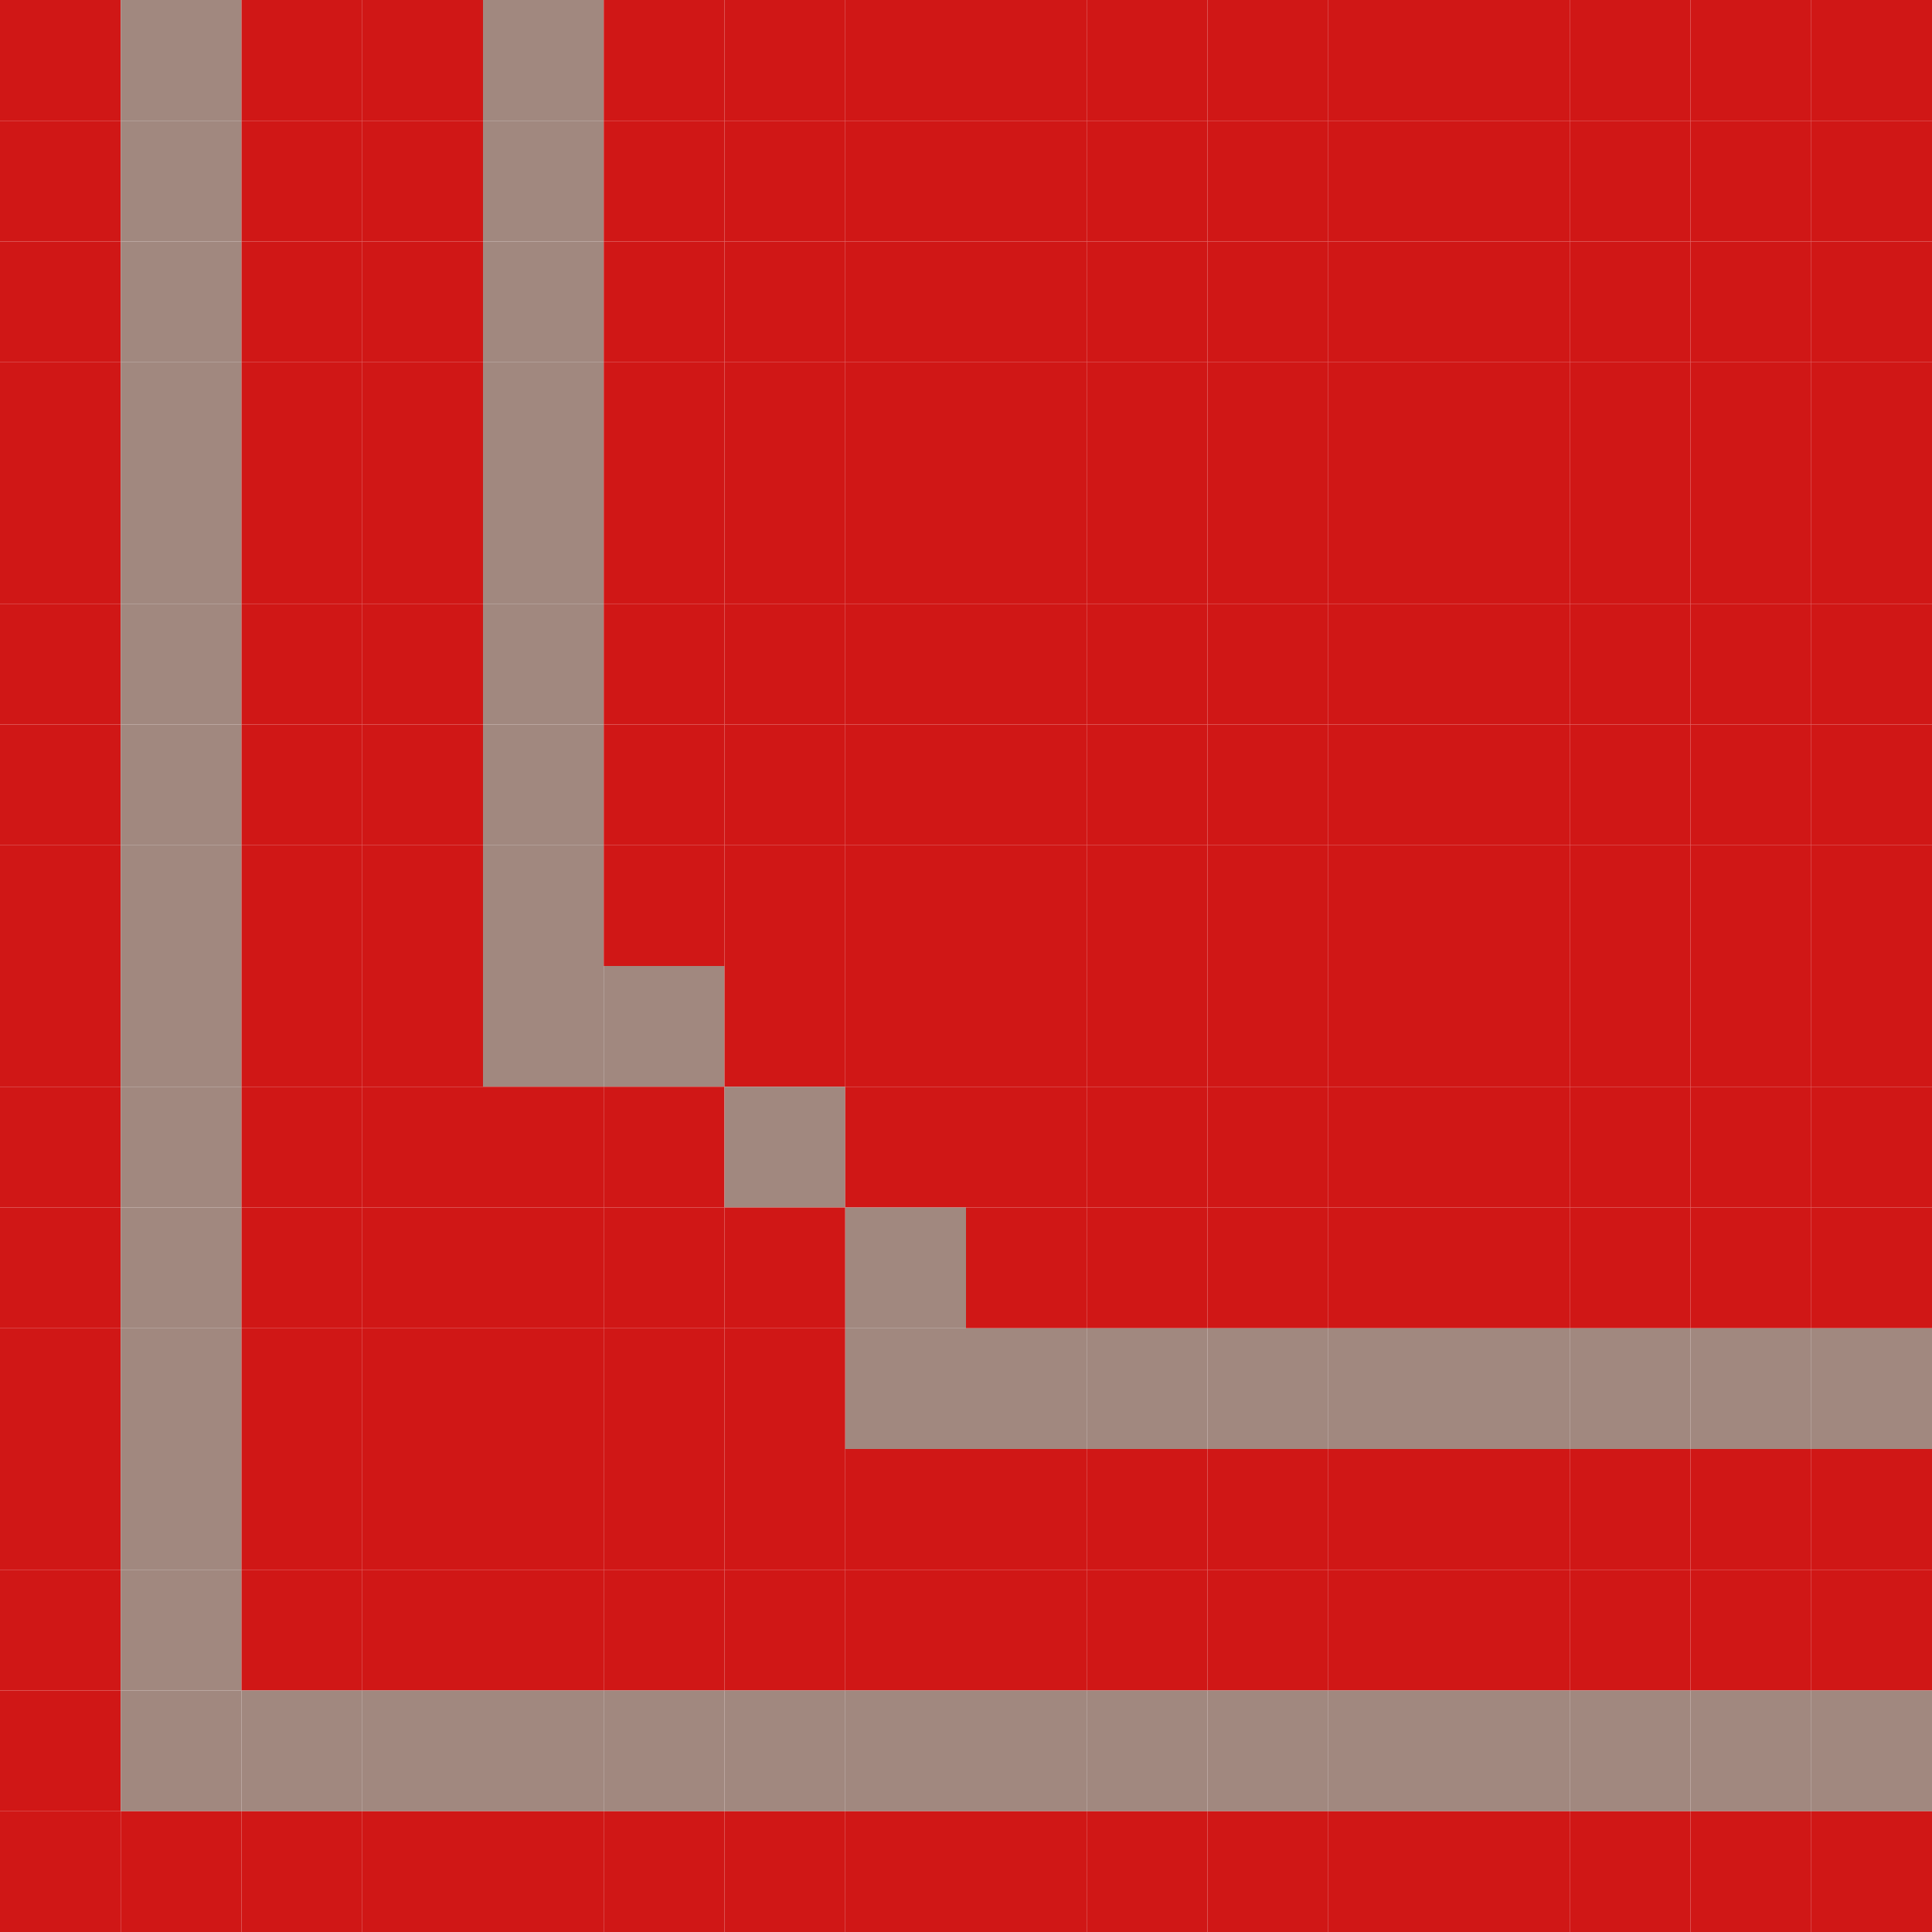 <?xml version="1.0" encoding="UTF-8" ?>
<svg version="1.1" width="480" height="480" xmlns="http://www.w3.org/2000/svg">
<rect x="0" y="0" width="30" height="30" fill="#D01716" />
<rect x="30" y="0" width="30" height="30" fill="#A1887F" />
<rect x="60" y="0" width="30" height="30" fill="#D01716" />
<rect x="90" y="0" width="30" height="30" fill="#D01716" />
<rect x="120" y="0" width="30" height="30" fill="#A1887F" />
<rect x="150" y="0" width="30" height="30" fill="#D01716" />
<rect x="180" y="0" width="30" height="30" fill="#D01716" />
<rect x="210" y="0" width="30" height="30" fill="#D01716" />
<rect x="240" y="0" width="30" height="30" fill="#D01716" />
<rect x="270" y="0" width="30" height="30" fill="#D01716" />
<rect x="300" y="0" width="30" height="30" fill="#D01716" />
<rect x="330" y="0" width="30" height="30" fill="#D01716" />
<rect x="360" y="0" width="30" height="30" fill="#D01716" />
<rect x="390" y="0" width="30" height="30" fill="#D01716" />
<rect x="420" y="0" width="30" height="30" fill="#D01716" />
<rect x="450" y="0" width="30" height="30" fill="#D01716" />
<rect x="0" y="30" width="30" height="30" fill="#D01716" />
<rect x="30" y="30" width="30" height="30" fill="#A1887F" />
<rect x="60" y="30" width="30" height="30" fill="#D01716" />
<rect x="90" y="30" width="30" height="30" fill="#D01716" />
<rect x="120" y="30" width="30" height="30" fill="#A1887F" />
<rect x="150" y="30" width="30" height="30" fill="#D01716" />
<rect x="180" y="30" width="30" height="30" fill="#D01716" />
<rect x="210" y="30" width="30" height="30" fill="#D01716" />
<rect x="240" y="30" width="30" height="30" fill="#D01716" />
<rect x="270" y="30" width="30" height="30" fill="#D01716" />
<rect x="300" y="30" width="30" height="30" fill="#D01716" />
<rect x="330" y="30" width="30" height="30" fill="#D01716" />
<rect x="360" y="30" width="30" height="30" fill="#D01716" />
<rect x="390" y="30" width="30" height="30" fill="#D01716" />
<rect x="420" y="30" width="30" height="30" fill="#D01716" />
<rect x="450" y="30" width="30" height="30" fill="#D01716" />
<rect x="0" y="60" width="30" height="30" fill="#D01716" />
<rect x="30" y="60" width="30" height="30" fill="#A1887F" />
<rect x="60" y="60" width="30" height="30" fill="#D01716" />
<rect x="90" y="60" width="30" height="30" fill="#D01716" />
<rect x="120" y="60" width="30" height="30" fill="#A1887F" />
<rect x="150" y="60" width="30" height="30" fill="#D01716" />
<rect x="180" y="60" width="30" height="30" fill="#D01716" />
<rect x="210" y="60" width="30" height="30" fill="#D01716" />
<rect x="240" y="60" width="30" height="30" fill="#D01716" />
<rect x="270" y="60" width="30" height="30" fill="#D01716" />
<rect x="300" y="60" width="30" height="30" fill="#D01716" />
<rect x="330" y="60" width="30" height="30" fill="#D01716" />
<rect x="360" y="60" width="30" height="30" fill="#D01716" />
<rect x="390" y="60" width="30" height="30" fill="#D01716" />
<rect x="420" y="60" width="30" height="30" fill="#D01716" />
<rect x="450" y="60" width="30" height="30" fill="#D01716" />
<rect x="0" y="90" width="30" height="30" fill="#D01716" />
<rect x="30" y="90" width="30" height="30" fill="#A1887F" />
<rect x="60" y="90" width="30" height="30" fill="#D01716" />
<rect x="90" y="90" width="30" height="30" fill="#D01716" />
<rect x="120" y="90" width="30" height="30" fill="#A1887F" />
<rect x="150" y="90" width="30" height="30" fill="#D01716" />
<rect x="180" y="90" width="30" height="30" fill="#D01716" />
<rect x="210" y="90" width="30" height="30" fill="#D01716" />
<rect x="240" y="90" width="30" height="30" fill="#D01716" />
<rect x="270" y="90" width="30" height="30" fill="#D01716" />
<rect x="300" y="90" width="30" height="30" fill="#D01716" />
<rect x="330" y="90" width="30" height="30" fill="#D01716" />
<rect x="360" y="90" width="30" height="30" fill="#D01716" />
<rect x="390" y="90" width="30" height="30" fill="#D01716" />
<rect x="420" y="90" width="30" height="30" fill="#D01716" />
<rect x="450" y="90" width="30" height="30" fill="#D01716" />
<rect x="0" y="120" width="30" height="30" fill="#D01716" />
<rect x="30" y="120" width="30" height="30" fill="#A1887F" />
<rect x="60" y="120" width="30" height="30" fill="#D01716" />
<rect x="90" y="120" width="30" height="30" fill="#D01716" />
<rect x="120" y="120" width="30" height="30" fill="#A1887F" />
<rect x="150" y="120" width="30" height="30" fill="#D01716" />
<rect x="180" y="120" width="30" height="30" fill="#D01716" />
<rect x="210" y="120" width="30" height="30" fill="#D01716" />
<rect x="240" y="120" width="30" height="30" fill="#D01716" />
<rect x="270" y="120" width="30" height="30" fill="#D01716" />
<rect x="300" y="120" width="30" height="30" fill="#D01716" />
<rect x="330" y="120" width="30" height="30" fill="#D01716" />
<rect x="360" y="120" width="30" height="30" fill="#D01716" />
<rect x="390" y="120" width="30" height="30" fill="#D01716" />
<rect x="420" y="120" width="30" height="30" fill="#D01716" />
<rect x="450" y="120" width="30" height="30" fill="#D01716" />
<rect x="0" y="150" width="30" height="30" fill="#D01716" />
<rect x="30" y="150" width="30" height="30" fill="#A1887F" />
<rect x="60" y="150" width="30" height="30" fill="#D01716" />
<rect x="90" y="150" width="30" height="30" fill="#D01716" />
<rect x="120" y="150" width="30" height="30" fill="#A1887F" />
<rect x="150" y="150" width="30" height="30" fill="#D01716" />
<rect x="180" y="150" width="30" height="30" fill="#D01716" />
<rect x="210" y="150" width="30" height="30" fill="#D01716" />
<rect x="240" y="150" width="30" height="30" fill="#D01716" />
<rect x="270" y="150" width="30" height="30" fill="#D01716" />
<rect x="300" y="150" width="30" height="30" fill="#D01716" />
<rect x="330" y="150" width="30" height="30" fill="#D01716" />
<rect x="360" y="150" width="30" height="30" fill="#D01716" />
<rect x="390" y="150" width="30" height="30" fill="#D01716" />
<rect x="420" y="150" width="30" height="30" fill="#D01716" />
<rect x="450" y="150" width="30" height="30" fill="#D01716" />
<rect x="0" y="180" width="30" height="30" fill="#D01716" />
<rect x="30" y="180" width="30" height="30" fill="#A1887F" />
<rect x="60" y="180" width="30" height="30" fill="#D01716" />
<rect x="90" y="180" width="30" height="30" fill="#D01716" />
<rect x="120" y="180" width="30" height="30" fill="#A1887F" />
<rect x="150" y="180" width="30" height="30" fill="#D01716" />
<rect x="180" y="180" width="30" height="30" fill="#D01716" />
<rect x="210" y="180" width="30" height="30" fill="#D01716" />
<rect x="240" y="180" width="30" height="30" fill="#D01716" />
<rect x="270" y="180" width="30" height="30" fill="#D01716" />
<rect x="300" y="180" width="30" height="30" fill="#D01716" />
<rect x="330" y="180" width="30" height="30" fill="#D01716" />
<rect x="360" y="180" width="30" height="30" fill="#D01716" />
<rect x="390" y="180" width="30" height="30" fill="#D01716" />
<rect x="420" y="180" width="30" height="30" fill="#D01716" />
<rect x="450" y="180" width="30" height="30" fill="#D01716" />
<rect x="0" y="210" width="30" height="30" fill="#D01716" />
<rect x="30" y="210" width="30" height="30" fill="#A1887F" />
<rect x="60" y="210" width="30" height="30" fill="#D01716" />
<rect x="90" y="210" width="30" height="30" fill="#D01716" />
<rect x="120" y="210" width="30" height="30" fill="#A1887F" />
<rect x="150" y="210" width="30" height="30" fill="#D01716" />
<rect x="180" y="210" width="30" height="30" fill="#D01716" />
<rect x="210" y="210" width="30" height="30" fill="#D01716" />
<rect x="240" y="210" width="30" height="30" fill="#D01716" />
<rect x="270" y="210" width="30" height="30" fill="#D01716" />
<rect x="300" y="210" width="30" height="30" fill="#D01716" />
<rect x="330" y="210" width="30" height="30" fill="#D01716" />
<rect x="360" y="210" width="30" height="30" fill="#D01716" />
<rect x="390" y="210" width="30" height="30" fill="#D01716" />
<rect x="420" y="210" width="30" height="30" fill="#D01716" />
<rect x="450" y="210" width="30" height="30" fill="#D01716" />
<rect x="0" y="240" width="30" height="30" fill="#D01716" />
<rect x="30" y="240" width="30" height="30" fill="#A1887F" />
<rect x="60" y="240" width="30" height="30" fill="#D01716" />
<rect x="90" y="240" width="30" height="30" fill="#D01716" />
<rect x="120" y="240" width="30" height="30" fill="#A1887F" />
<rect x="150" y="240" width="30" height="30" fill="#A1887F" />
<rect x="180" y="240" width="30" height="30" fill="#D01716" />
<rect x="210" y="240" width="30" height="30" fill="#D01716" />
<rect x="240" y="240" width="30" height="30" fill="#D01716" />
<rect x="270" y="240" width="30" height="30" fill="#D01716" />
<rect x="300" y="240" width="30" height="30" fill="#D01716" />
<rect x="330" y="240" width="30" height="30" fill="#D01716" />
<rect x="360" y="240" width="30" height="30" fill="#D01716" />
<rect x="390" y="240" width="30" height="30" fill="#D01716" />
<rect x="420" y="240" width="30" height="30" fill="#D01716" />
<rect x="450" y="240" width="30" height="30" fill="#D01716" />
<rect x="0" y="270" width="30" height="30" fill="#D01716" />
<rect x="30" y="270" width="30" height="30" fill="#A1887F" />
<rect x="60" y="270" width="30" height="30" fill="#D01716" />
<rect x="90" y="270" width="30" height="30" fill="#D01716" />
<rect x="120" y="270" width="30" height="30" fill="#D01716" />
<rect x="150" y="270" width="30" height="30" fill="#D01716" />
<rect x="180" y="270" width="30" height="30" fill="#A1887F" />
<rect x="210" y="270" width="30" height="30" fill="#D01716" />
<rect x="240" y="270" width="30" height="30" fill="#D01716" />
<rect x="270" y="270" width="30" height="30" fill="#D01716" />
<rect x="300" y="270" width="30" height="30" fill="#D01716" />
<rect x="330" y="270" width="30" height="30" fill="#D01716" />
<rect x="360" y="270" width="30" height="30" fill="#D01716" />
<rect x="390" y="270" width="30" height="30" fill="#D01716" />
<rect x="420" y="270" width="30" height="30" fill="#D01716" />
<rect x="450" y="270" width="30" height="30" fill="#D01716" />
<rect x="0" y="300" width="30" height="30" fill="#D01716" />
<rect x="30" y="300" width="30" height="30" fill="#A1887F" />
<rect x="60" y="300" width="30" height="30" fill="#D01716" />
<rect x="90" y="300" width="30" height="30" fill="#D01716" />
<rect x="120" y="300" width="30" height="30" fill="#D01716" />
<rect x="150" y="300" width="30" height="30" fill="#D01716" />
<rect x="180" y="300" width="30" height="30" fill="#D01716" />
<rect x="210" y="300" width="30" height="30" fill="#A1887F" />
<rect x="240" y="300" width="30" height="30" fill="#D01716" />
<rect x="270" y="300" width="30" height="30" fill="#D01716" />
<rect x="300" y="300" width="30" height="30" fill="#D01716" />
<rect x="330" y="300" width="30" height="30" fill="#D01716" />
<rect x="360" y="300" width="30" height="30" fill="#D01716" />
<rect x="390" y="300" width="30" height="30" fill="#D01716" />
<rect x="420" y="300" width="30" height="30" fill="#D01716" />
<rect x="450" y="300" width="30" height="30" fill="#D01716" />
<rect x="0" y="330" width="30" height="30" fill="#D01716" />
<rect x="30" y="330" width="30" height="30" fill="#A1887F" />
<rect x="60" y="330" width="30" height="30" fill="#D01716" />
<rect x="90" y="330" width="30" height="30" fill="#D01716" />
<rect x="120" y="330" width="30" height="30" fill="#D01716" />
<rect x="150" y="330" width="30" height="30" fill="#D01716" />
<rect x="180" y="330" width="30" height="30" fill="#D01716" />
<rect x="210" y="330" width="30" height="30" fill="#A1887F" />
<rect x="240" y="330" width="30" height="30" fill="#A1887F" />
<rect x="270" y="330" width="30" height="30" fill="#A1887F" />
<rect x="300" y="330" width="30" height="30" fill="#A1887F" />
<rect x="330" y="330" width="30" height="30" fill="#A1887F" />
<rect x="360" y="330" width="30" height="30" fill="#A1887F" />
<rect x="390" y="330" width="30" height="30" fill="#A1887F" />
<rect x="420" y="330" width="30" height="30" fill="#A1887F" />
<rect x="450" y="330" width="30" height="30" fill="#A1887F" />
<rect x="0" y="360" width="30" height="30" fill="#D01716" />
<rect x="30" y="360" width="30" height="30" fill="#A1887F" />
<rect x="60" y="360" width="30" height="30" fill="#D01716" />
<rect x="90" y="360" width="30" height="30" fill="#D01716" />
<rect x="120" y="360" width="30" height="30" fill="#D01716" />
<rect x="150" y="360" width="30" height="30" fill="#D01716" />
<rect x="180" y="360" width="30" height="30" fill="#D01716" />
<rect x="210" y="360" width="30" height="30" fill="#D01716" />
<rect x="240" y="360" width="30" height="30" fill="#D01716" />
<rect x="270" y="360" width="30" height="30" fill="#D01716" />
<rect x="300" y="360" width="30" height="30" fill="#D01716" />
<rect x="330" y="360" width="30" height="30" fill="#D01716" />
<rect x="360" y="360" width="30" height="30" fill="#D01716" />
<rect x="390" y="360" width="30" height="30" fill="#D01716" />
<rect x="420" y="360" width="30" height="30" fill="#D01716" />
<rect x="450" y="360" width="30" height="30" fill="#D01716" />
<rect x="0" y="390" width="30" height="30" fill="#D01716" />
<rect x="30" y="390" width="30" height="30" fill="#A1887F" />
<rect x="60" y="390" width="30" height="30" fill="#D01716" />
<rect x="90" y="390" width="30" height="30" fill="#D01716" />
<rect x="120" y="390" width="30" height="30" fill="#D01716" />
<rect x="150" y="390" width="30" height="30" fill="#D01716" />
<rect x="180" y="390" width="30" height="30" fill="#D01716" />
<rect x="210" y="390" width="30" height="30" fill="#D01716" />
<rect x="240" y="390" width="30" height="30" fill="#D01716" />
<rect x="270" y="390" width="30" height="30" fill="#D01716" />
<rect x="300" y="390" width="30" height="30" fill="#D01716" />
<rect x="330" y="390" width="30" height="30" fill="#D01716" />
<rect x="360" y="390" width="30" height="30" fill="#D01716" />
<rect x="390" y="390" width="30" height="30" fill="#D01716" />
<rect x="420" y="390" width="30" height="30" fill="#D01716" />
<rect x="450" y="390" width="30" height="30" fill="#D01716" />
<rect x="0" y="420" width="30" height="30" fill="#D01716" />
<rect x="30" y="420" width="30" height="30" fill="#A1887F" />
<rect x="60" y="420" width="30" height="30" fill="#A1887F" />
<rect x="90" y="420" width="30" height="30" fill="#A1887F" />
<rect x="120" y="420" width="30" height="30" fill="#A1887F" />
<rect x="150" y="420" width="30" height="30" fill="#A1887F" />
<rect x="180" y="420" width="30" height="30" fill="#A1887F" />
<rect x="210" y="420" width="30" height="30" fill="#A1887F" />
<rect x="240" y="420" width="30" height="30" fill="#A1887F" />
<rect x="270" y="420" width="30" height="30" fill="#A1887F" />
<rect x="300" y="420" width="30" height="30" fill="#A1887F" />
<rect x="330" y="420" width="30" height="30" fill="#A1887F" />
<rect x="360" y="420" width="30" height="30" fill="#A1887F" />
<rect x="390" y="420" width="30" height="30" fill="#A1887F" />
<rect x="420" y="420" width="30" height="30" fill="#A1887F" />
<rect x="450" y="420" width="30" height="30" fill="#A1887F" />
<rect x="0" y="450" width="30" height="30" fill="#D01716" />
<rect x="30" y="450" width="30" height="30" fill="#D01716" />
<rect x="60" y="450" width="30" height="30" fill="#D01716" />
<rect x="90" y="450" width="30" height="30" fill="#D01716" />
<rect x="120" y="450" width="30" height="30" fill="#D01716" />
<rect x="150" y="450" width="30" height="30" fill="#D01716" />
<rect x="180" y="450" width="30" height="30" fill="#D01716" />
<rect x="210" y="450" width="30" height="30" fill="#D01716" />
<rect x="240" y="450" width="30" height="30" fill="#D01716" />
<rect x="270" y="450" width="30" height="30" fill="#D01716" />
<rect x="300" y="450" width="30" height="30" fill="#D01716" />
<rect x="330" y="450" width="30" height="30" fill="#D01716" />
<rect x="360" y="450" width="30" height="30" fill="#D01716" />
<rect x="390" y="450" width="30" height="30" fill="#D01716" />
<rect x="420" y="450" width="30" height="30" fill="#D01716" />
<rect x="450" y="450" width="30" height="30" fill="#D01716" />
</svg>
